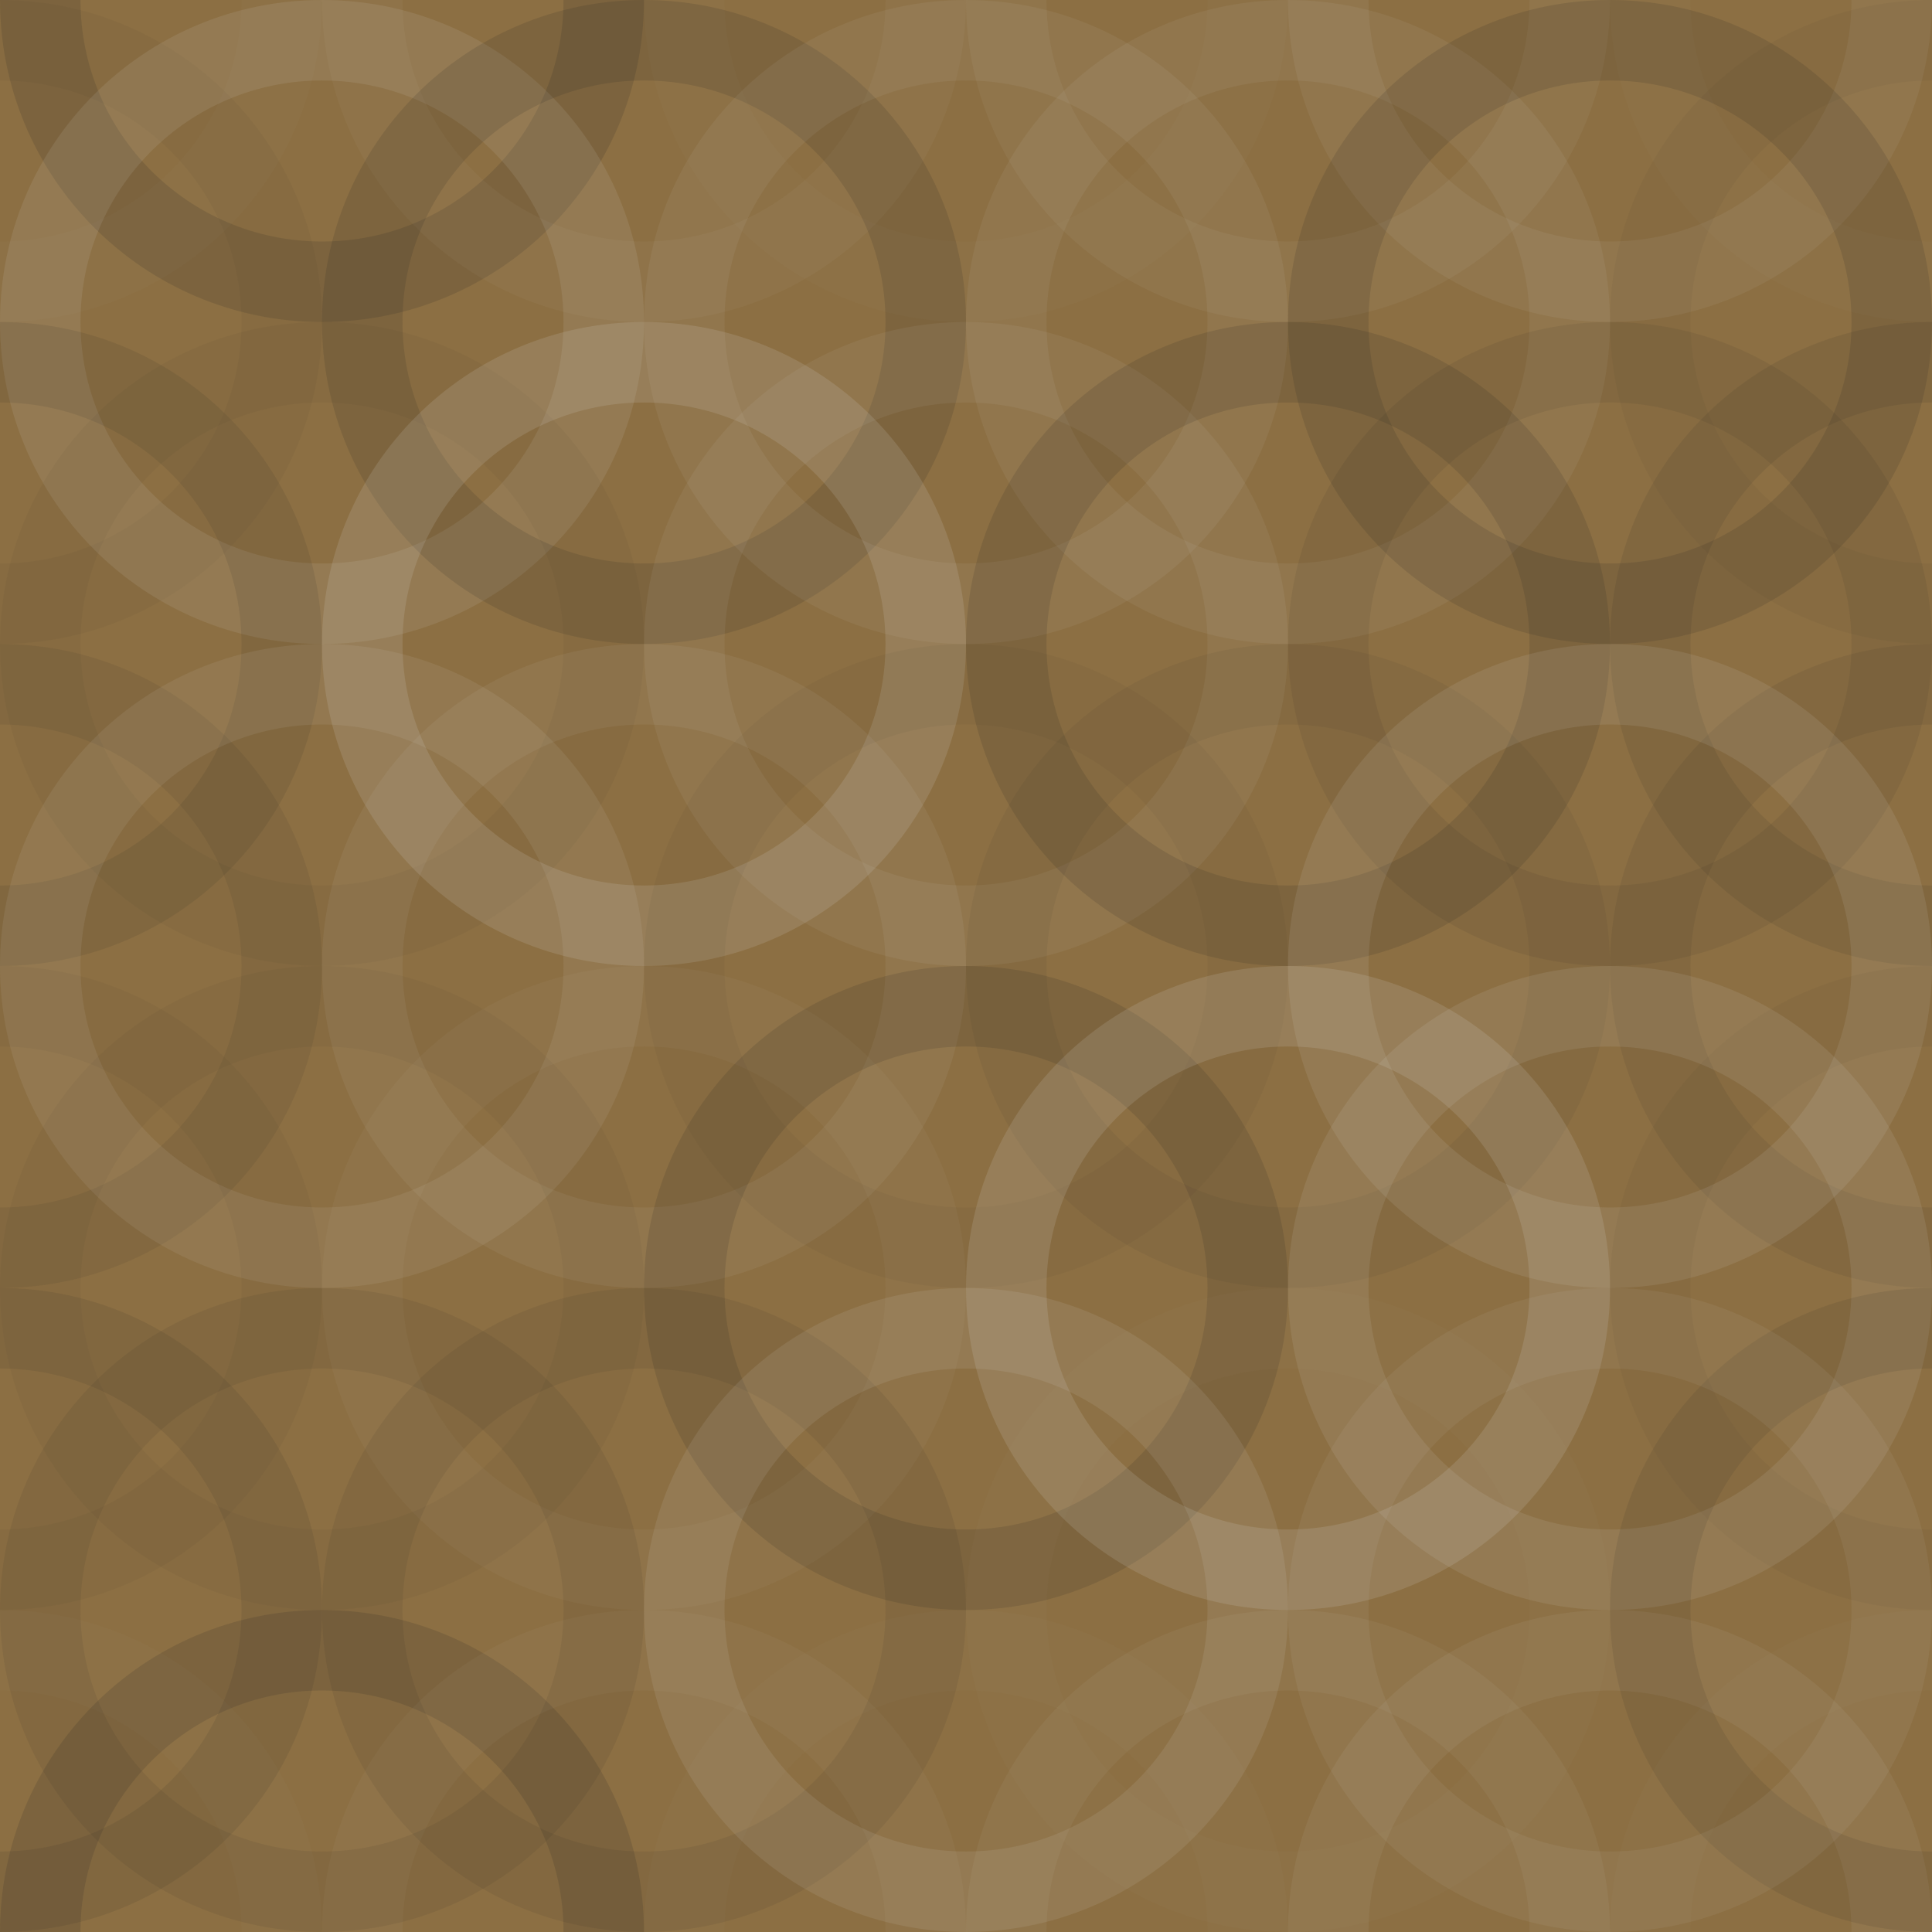 <svg xmlns="http://www.w3.org/2000/svg" width="60" height="60"><rect x="0" y="0" width="100%" height="100%" fill="rgb(140,111,67)"></rect><circle cx="0" cy="0" r="8.75" fill="none" stroke="#ddd" opacity="0.02" stroke-width="2.5px"></circle><circle cx="60" cy="0" r="8.75" fill="none" stroke="#ddd" opacity="0.02" stroke-width="2.5px"></circle><circle cx="0" cy="60" r="8.75" fill="none" stroke="#ddd" opacity="0.02" stroke-width="2.5px"></circle><circle cx="60" cy="60" r="8.75" fill="none" stroke="#ddd" opacity="0.02" stroke-width="2.5px"></circle><circle cx="10" cy="0" r="8.75" fill="none" stroke="#222" opacity="0.15" stroke-width="2.5px"></circle><circle cx="10" cy="60" r="8.75" fill="none" stroke="#222" opacity="0.15" stroke-width="2.5px"></circle><circle cx="20" cy="0" r="8.75" fill="none" stroke="#ddd" opacity="0.037" stroke-width="2.5px"></circle><circle cx="20" cy="60" r="8.75" fill="none" stroke="#ddd" opacity="0.037" stroke-width="2.5px"></circle><circle cx="30" cy="0" r="8.75" fill="none" stroke="#ddd" opacity="0.02" stroke-width="2.5px"></circle><circle cx="30" cy="60" r="8.75" fill="none" stroke="#ddd" opacity="0.02" stroke-width="2.5px"></circle><circle cx="40" cy="0" r="8.75" fill="none" stroke="#ddd" opacity="0.055" stroke-width="2.5px"></circle><circle cx="40" cy="60" r="8.75" fill="none" stroke="#ddd" opacity="0.055" stroke-width="2.5px"></circle><circle cx="50" cy="0" r="8.75" fill="none" stroke="#ddd" opacity="0.072" stroke-width="2.5px"></circle><circle cx="50" cy="60" r="8.75" fill="none" stroke="#ddd" opacity="0.072" stroke-width="2.5px"></circle><circle cx="0" cy="10" r="8.75" fill="none" stroke="#222" opacity="0.046" stroke-width="2.5px"></circle><circle cx="60" cy="10" r="8.75" fill="none" stroke="#222" opacity="0.046" stroke-width="2.5px"></circle><circle cx="10" cy="10" r="8.75" fill="none" stroke="#ddd" opacity="0.107" stroke-width="2.5px"></circle><circle cx="20" cy="10" r="8.75" fill="none" stroke="#222" opacity="0.133" stroke-width="2.5px"></circle><circle cx="30" cy="10" r="8.75" fill="none" stroke="#ddd" opacity="0.072" stroke-width="2.5px"></circle><circle cx="40" cy="10" r="8.75" fill="none" stroke="#ddd" opacity="0.072" stroke-width="2.5px"></circle><circle cx="50" cy="10" r="8.75" fill="none" stroke="#222" opacity="0.133" stroke-width="2.5px"></circle><circle cx="0" cy="20" r="8.75" fill="none" stroke="#222" opacity="0.098" stroke-width="2.5px"></circle><circle cx="60" cy="20" r="8.75" fill="none" stroke="#222" opacity="0.098" stroke-width="2.5px"></circle><circle cx="10" cy="20" r="8.75" fill="none" stroke="#222" opacity="0.046" stroke-width="2.5px"></circle><circle cx="20" cy="20" r="8.75" fill="none" stroke="#ddd" opacity="0.141" stroke-width="2.5px"></circle><circle cx="30" cy="20" r="8.75" fill="none" stroke="#ddd" opacity="0.072" stroke-width="2.5px"></circle><circle cx="40" cy="20" r="8.75" fill="none" stroke="#222" opacity="0.133" stroke-width="2.5px"></circle><circle cx="50" cy="20" r="8.75" fill="none" stroke="#222" opacity="0.081" stroke-width="2.5px"></circle><circle cx="0" cy="30" r="8.75" fill="none" stroke="#222" opacity="0.081" stroke-width="2.5px"></circle><circle cx="60" cy="30" r="8.75" fill="none" stroke="#222" opacity="0.081" stroke-width="2.5px"></circle><circle cx="10" cy="30" r="8.75" fill="none" stroke="#ddd" opacity="0.089" stroke-width="2.5px"></circle><circle cx="20" cy="30" r="8.75" fill="none" stroke="#ddd" opacity="0.072" stroke-width="2.5px"></circle><circle cx="30" cy="30" r="8.75" fill="none" stroke="#222" opacity="0.046" stroke-width="2.5px"></circle><circle cx="40" cy="30" r="8.75" fill="none" stroke="#222" opacity="0.063" stroke-width="2.5px"></circle><circle cx="50" cy="30" r="8.75" fill="none" stroke="#ddd" opacity="0.107" stroke-width="2.5px"></circle><circle cx="0" cy="40" r="8.75" fill="none" stroke="#222" opacity="0.046" stroke-width="2.5px"></circle><circle cx="60" cy="40" r="8.75" fill="none" stroke="#222" opacity="0.046" stroke-width="2.5px"></circle><circle cx="10" cy="40" r="8.75" fill="none" stroke="#222" opacity="0.046" stroke-width="2.5px"></circle><circle cx="20" cy="40" r="8.75" fill="none" stroke="#ddd" opacity="0.037" stroke-width="2.5px"></circle><circle cx="30" cy="40" r="8.75" fill="none" stroke="#222" opacity="0.133" stroke-width="2.5px"></circle><circle cx="40" cy="40" r="8.75" fill="none" stroke="#ddd" opacity="0.141" stroke-width="2.5px"></circle><circle cx="50" cy="40" r="8.75" fill="none" stroke="#ddd" opacity="0.107" stroke-width="2.5px"></circle><circle cx="0" cy="50" r="8.75" fill="none" stroke="#222" opacity="0.098" stroke-width="2.5px"></circle><circle cx="60" cy="50" r="8.75" fill="none" stroke="#222" opacity="0.098" stroke-width="2.5px"></circle><circle cx="10" cy="50" r="8.75" fill="none" stroke="#222" opacity="0.081" stroke-width="2.5px"></circle><circle cx="20" cy="50" r="8.75" fill="none" stroke="#222" opacity="0.081" stroke-width="2.5px"></circle><circle cx="30" cy="50" r="8.75" fill="none" stroke="#ddd" opacity="0.107" stroke-width="2.5px"></circle><circle cx="40" cy="50" r="8.75" fill="none" stroke="#ddd" opacity="0.02" stroke-width="2.5px"></circle><circle cx="50" cy="50" r="8.75" fill="none" stroke="#ddd" opacity="0.072" stroke-width="2.5px"></circle></svg>